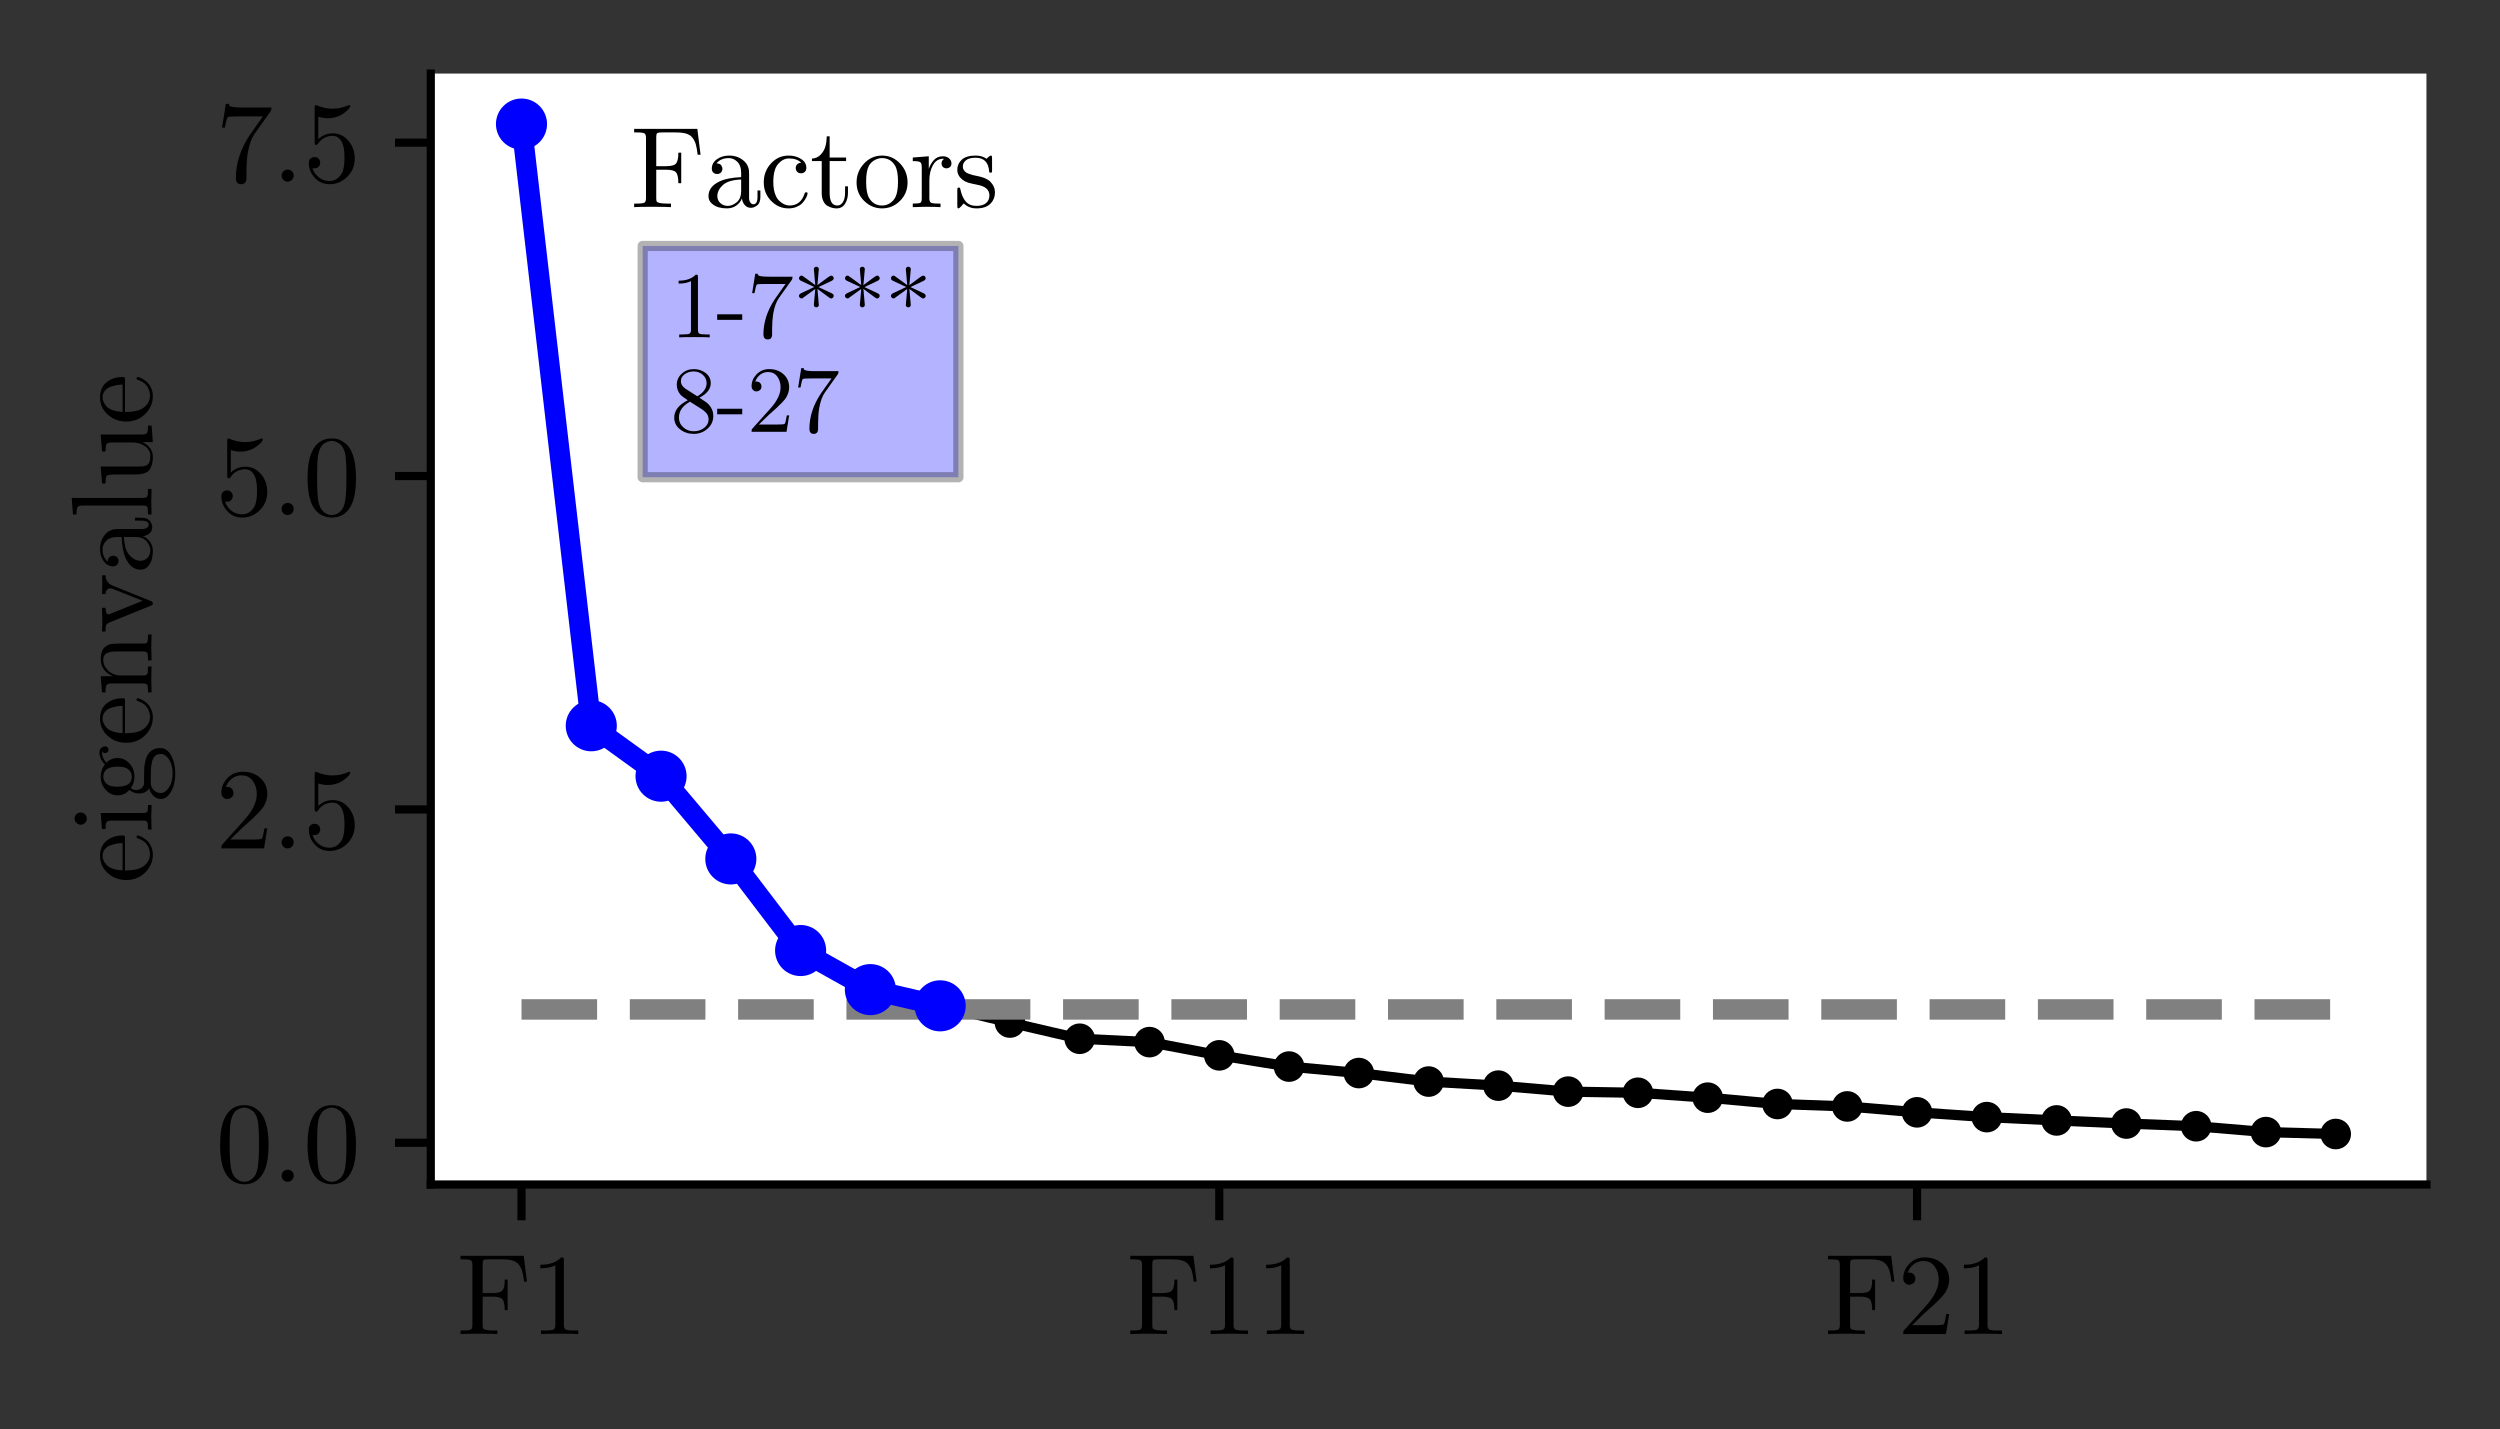 <?xml version="1.0" encoding="utf-8" standalone="no"?>
<!DOCTYPE svg PUBLIC "-//W3C//DTD SVG 1.1//EN"
  "http://www.w3.org/Graphics/SVG/1.1/DTD/svg11.dtd">
<svg height="139.889pt" version="1.1" viewBox="0 0 244.658 139.889" width="244.658pt" xmlns="http://www.w3.org/2000/svg" xmlns:xlink="http://www.w3.org/1999/xlink">
 <rect x="0" y="0" width="244.658" height="139.889" fill="#333333" stroke="none"/>
 <defs>
  <style type="text/css">*{stroke-linecap:butt;stroke-linejoin:round;}</style>
 </defs>
 <g id="figure_1">
  <g id="patch_1">
   <path d="M 0 139.889 
L 244.658 139.889 
L 244.658 0 
L 0 0 
z
" style="fill:none;"/>
  </g>
  <g id="axes_1">
   <g id="patch_2">
    <path d="M 42.158 115.92 
L 237.458 115.92 
L 237.458 7.2 
L 42.158 7.2 
z
" style="fill:#ffffff;"/>
   </g>
   <g id="matplotlib.axis_1">
    <g id="xtick_1">
     <g id="line2d_1">
      <defs>
       <path d="M 0 0 
L 0 3.5 
" id="m6ea2f5e8b0" style="stroke:#000000;stroke-width:0.8;"/>
      </defs>
      <g>
       <use style="stroke:#000000;stroke-width:0.8;" x="51.035" xlink:href="#m6ea2f5e8b0" y="115.92"/>
      </g>
     </g>
     <g id="text_1">
      <!-- F1 -->
      <g transform="translate(44.699 130.555)scale(0.11 -0.11)">
       <defs>
        <path d="M 211 0 
L 211 198 
L 365 198 
Q 710 198 790 256 
Q 870 314 870 499 
L 870 3853 
Q 870 4038 790 4096 
Q 710 4154 365 4154 
L 211 4154 
L 211 4352 
L 3725 4352 
L 3904 2912 
L 3744 2912 
Q 3699 3277 3641 3485 
Q 3584 3693 3453 3859 
Q 3322 4026 3101 4090 
Q 2880 4154 2522 4154 
L 1754 4154 
Q 1536 4154 1488 4109 
Q 1440 4064 1440 3898 
L 1440 2278 
L 1990 2278 
Q 2426 2278 2547 2435 
Q 2669 2592 2669 3027 
L 2829 3027 
L 2829 1331 
L 2669 1331 
Q 2669 1773 2547 1926 
Q 2426 2080 1990 2080 
L 1440 2080 
L 1440 506 
Q 1440 371 1462 320 
Q 1485 269 1619 233 
Q 1754 198 2048 198 
L 2259 198 
L 2259 0 
Q 2029 19 1184 19 
Q 435 19 211 0 
z
" id="CMUSerif-Roman-46" transform="scale(0.016)"/>
        <path d="M 570 3654 
L 570 3853 
Q 1338 3853 1734 4262 
Q 1843 4262 1862 4236 
Q 1882 4211 1882 4096 
L 1882 506 
Q 1882 314 1974 256 
Q 2067 198 2477 198 
L 2682 198 
L 2682 0 
Q 2458 19 1645 19 
Q 832 19 608 0 
L 608 198 
L 813 198 
Q 1216 198 1312 256 
Q 1408 314 1408 506 
L 1408 3821 
Q 1075 3654 570 3654 
z
" id="CMUSerif-Roman-31" transform="scale(0.016)"/>
       </defs>
       <use xlink:href="#CMUSerif-Roman-46"/>
       <use x="65.2" xlink:href="#CMUSerif-Roman-31"/>
      </g>
     </g>
    </g>
    <g id="xtick_2">
     <g id="line2d_2">
      <g>
       <use style="stroke:#000000;stroke-width:0.8;" x="119.322" xlink:href="#m6ea2f5e8b0" y="115.92"/>
      </g>
     </g>
     <g id="text_2">
      <!-- F11 -->
      <g transform="translate(110.235 130.555)scale(0.11 -0.11)">
       <use xlink:href="#CMUSerif-Roman-46"/>
       <use x="65.2" xlink:href="#CMUSerif-Roman-31"/>
       <use x="115.2" xlink:href="#CMUSerif-Roman-31"/>
      </g>
     </g>
    </g>
    <g id="xtick_3">
     <g id="line2d_3">
      <g>
       <use style="stroke:#000000;stroke-width:0.8;" x="187.608" xlink:href="#m6ea2f5e8b0" y="115.92"/>
      </g>
     </g>
     <g id="text_3">
      <!-- F21 -->
      <g transform="translate(178.522 130.555)scale(0.11 -0.11)">
       <defs>
        <path d="M 320 0 
Q 320 115 329 150 
Q 339 186 390 237 
L 1619 1606 
Q 2291 2362 2291 3021 
Q 2291 3450 2067 3757 
Q 1843 4064 1434 4064 
Q 1152 4064 915 3891 
Q 678 3718 570 3411 
Q 589 3418 653 3418 
Q 813 3418 902 3318 
Q 992 3219 992 3085 
Q 992 2912 880 2829 
Q 768 2746 659 2746 
Q 614 2746 556 2755 
Q 499 2765 409 2854 
Q 320 2944 320 3104 
Q 320 3552 659 3907 
Q 998 4262 1517 4262 
Q 2106 4262 2490 3913 
Q 2874 3565 2874 3021 
Q 2874 2829 2816 2656 
Q 2758 2483 2681 2348 
Q 2605 2214 2400 2000 
Q 2195 1786 2028 1632 
Q 1862 1478 1491 1152 
L 813 493 
L 1965 493 
Q 2528 493 2573 544 
Q 2637 634 2714 1114 
L 2874 1114 
L 2694 0 
L 320 0 
z
" id="CMUSerif-Roman-32" transform="scale(0.016)"/>
       </defs>
       <use xlink:href="#CMUSerif-Roman-46"/>
       <use x="65.2" xlink:href="#CMUSerif-Roman-32"/>
       <use x="115.2" xlink:href="#CMUSerif-Roman-31"/>
      </g>
     </g>
    </g>
   </g>
   <g id="matplotlib.axis_2">
    <g id="ytick_1">
     <g id="line2d_4">
      <defs>
       <path d="M 0 0 
L -3.5 0 
" id="m9c5d827cff" style="stroke:#000000;stroke-width:0.8;"/>
      </defs>
      <g>
       <use style="stroke:#000000;stroke-width:0.8;" x="42.158" xlink:href="#m9c5d827cff" y="111.836"/>
      </g>
     </g>
     <g id="text_4">
      <!-- 0.0 -->
      <g transform="translate(21.1 115.654)scale(0.11 -0.11)">
       <defs>
        <path d="M 250 2048 
Q 250 2989 486 3501 
Q 819 4262 1600 4262 
Q 1766 4262 1939 4217 
Q 2112 4173 2333 4000 
Q 2554 3827 2688 3546 
Q 2944 3002 2944 2048 
Q 2944 1114 2707 602 
Q 2362 -141 1594 -141 
Q 1306 -141 1014 6 
Q 723 154 538 506 
Q 250 1037 250 2048 
z
M 781 2125 
Q 781 1158 851 774 
Q 928 358 1142 179 
Q 1357 0 1594 0 
Q 1850 0 2064 192 
Q 2278 384 2342 800 
Q 2413 1210 2413 2125 
Q 2413 3014 2349 3373 
Q 2266 3789 2042 3955 
Q 1818 4122 1594 4122 
Q 1510 4122 1420 4096 
Q 1331 4070 1203 4000 
Q 1075 3930 976 3750 
Q 877 3571 832 3302 
Q 781 2957 781 2125 
z
" id="CMUSerif-Roman-30" transform="scale(0.016)"/>
        <path d="M 640 102 
Q 544 205 544 339 
Q 544 474 640 573 
Q 736 672 883 672 
Q 1024 672 1120 579 
Q 1216 486 1216 339 
Q 1216 192 1113 96 
Q 1011 0 883 0 
Q 736 0 640 102 
z
" id="CMUSerif-Roman-2e" transform="scale(0.016)"/>
       </defs>
       <use xlink:href="#CMUSerif-Roman-30"/>
       <use x="50" xlink:href="#CMUSerif-Roman-2e"/>
       <use x="77.8" xlink:href="#CMUSerif-Roman-30"/>
      </g>
     </g>
    </g>
    <g id="ytick_2">
     <g id="line2d_5">
      <g>
       <use style="stroke:#000000;stroke-width:0.8;" x="42.158" xlink:href="#m9c5d827cff" y="79.212"/>
      </g>
     </g>
     <g id="text_5">
      <!-- 2.5 -->
      <g transform="translate(21.1 83.029)scale(0.11 -0.11)">
       <defs>
        <path d="M 320 1030 
Q 320 1222 422 1296 
Q 525 1370 634 1370 
Q 781 1370 867 1277 
Q 954 1184 954 1056 
Q 954 928 867 835 
Q 781 742 634 742 
Q 563 742 525 755 
Q 608 461 867 249 
Q 1126 38 1466 38 
Q 1894 38 2150 454 
Q 2304 723 2304 1331 
Q 2304 1869 2189 2138 
Q 2010 2547 1645 2547 
Q 1126 2547 819 2099 
Q 781 2042 736 2042 
Q 672 2042 659 2077 
Q 646 2112 646 2208 
L 646 4102 
Q 646 4256 710 4256 
Q 736 4256 787 4237 
Q 1190 4058 1638 4058 
Q 2099 4058 2509 4243 
Q 2541 4262 2560 4262 
Q 2624 4262 2624 4192 
Q 2624 4166 2573 4092 
Q 2522 4019 2413 3923 
Q 2304 3827 2163 3737 
Q 2022 3648 1817 3587 
Q 1613 3526 1389 3526 
Q 1120 3526 845 3610 
L 845 2362 
Q 1178 2688 1658 2688 
Q 2170 2688 2522 2275 
Q 2874 1862 2874 1286 
Q 2874 685 2458 272 
Q 2042 -141 1478 -141 
Q 966 -141 643 224 
Q 320 589 320 1030 
z
" id="CMUSerif-Roman-35" transform="scale(0.016)"/>
       </defs>
       <use xlink:href="#CMUSerif-Roman-32"/>
       <use x="50" xlink:href="#CMUSerif-Roman-2e"/>
       <use x="77.8" xlink:href="#CMUSerif-Roman-35"/>
      </g>
     </g>
    </g>
    <g id="ytick_3">
     <g id="line2d_6">
      <g>
       <use style="stroke:#000000;stroke-width:0.8;" x="42.158" xlink:href="#m9c5d827cff" y="46.587"/>
      </g>
     </g>
     <g id="text_6">
      <!-- 5.0 -->
      <g transform="translate(21.1 50.405)scale(0.11 -0.11)">
       <use xlink:href="#CMUSerif-Roman-35"/>
       <use x="50" xlink:href="#CMUSerif-Roman-2e"/>
       <use x="77.8" xlink:href="#CMUSerif-Roman-30"/>
      </g>
     </g>
    </g>
    <g id="ytick_4">
     <g id="line2d_7">
      <g>
       <use style="stroke:#000000;stroke-width:0.8;" x="42.158" xlink:href="#m9c5d827cff" y="13.963"/>
      </g>
     </g>
     <g id="text_7">
      <!-- 7.5 -->
      <g transform="translate(21.1 17.78)scale(0.11 -0.11)">
       <defs>
        <path d="M 358 3008 
L 570 4326 
L 730 4326 
Q 749 4250 781 4214 
Q 813 4179 995 4150 
Q 1178 4122 1549 4122 
L 3104 4122 
Q 3104 3974 3046 3898 
L 2182 2682 
Q 1907 2298 1786 1587 
Q 1715 1114 1715 538 
L 1715 211 
Q 1715 -141 1420 -141 
Q 1126 -141 1126 211 
Q 1126 1434 1914 2618 
Q 1997 2739 2307 3174 
Q 2618 3610 2630 3629 
L 1306 3629 
Q 723 3629 678 3590 
Q 614 3533 518 3008 
L 358 3008 
z
" id="CMUSerif-Roman-37" transform="scale(0.016)"/>
       </defs>
       <use xlink:href="#CMUSerif-Roman-37"/>
       <use x="50" xlink:href="#CMUSerif-Roman-2e"/>
       <use x="77.8" xlink:href="#CMUSerif-Roman-35"/>
      </g>
     </g>
    </g>
    <g id="text_8">
     <!-- eigenvalue -->
     <g transform="translate(14.835 86.438)rotate(-90)scale(0.11 -0.11)">
      <defs>
       <path d="M 179 1408 
Q 179 2010 566 2438 
Q 954 2867 1510 2867 
Q 2074 2867 2365 2502 
Q 2656 2138 2656 1613 
Q 2656 1517 2630 1497 
Q 2605 1478 2496 1478 
L 710 1478 
Q 710 826 902 518 
Q 1171 90 1626 90 
Q 1690 90 1763 102 
Q 1837 115 1990 169 
Q 2144 224 2278 371 
Q 2413 518 2490 749 
Q 2509 838 2573 838 
Q 2656 838 2656 762 
Q 2656 704 2595 579 
Q 2534 454 2419 304 
Q 2304 154 2080 42 
Q 1856 -70 1587 -70 
Q 1024 -70 601 355 
Q 179 781 179 1408 
z
M 717 1613 
L 2234 1613 
Q 2234 1747 2211 1897 
Q 2189 2048 2121 2256 
Q 2054 2464 1897 2595 
Q 1741 2726 1510 2726 
Q 1408 2726 1296 2681 
Q 1184 2637 1049 2531 
Q 915 2426 822 2186 
Q 730 1946 717 1613 
z
" id="CMUSerif-Roman-65" transform="scale(0.016)"/>
       <path d="M 211 0 
L 211 198 
Q 550 198 630 240 
Q 710 282 710 486 
L 710 2208 
Q 710 2445 630 2502 
Q 550 2560 237 2560 
L 237 2758 
L 1133 2829 
L 1133 480 
Q 1133 288 1200 243 
Q 1267 198 1581 198 
L 1581 0 
Q 928 19 915 19 
Q 826 19 211 0 
z
M 480 3942 
Q 480 4070 579 4176 
Q 678 4282 819 4282 
Q 960 4282 1059 4186 
Q 1158 4090 1158 3942 
Q 1158 3795 1059 3699 
Q 960 3603 819 3603 
Q 672 3603 576 3705 
Q 480 3808 480 3942 
z
" id="CMUSerif-Roman-69" transform="scale(0.016)"/>
       <path d="M 179 -506 
Q 179 -301 336 -121 
Q 493 58 768 134 
Q 486 314 486 704 
Q 486 1005 685 1235 
Q 384 1485 384 1894 
Q 384 2272 685 2550 
Q 986 2829 1421 2829 
Q 1805 2829 2099 2598 
Q 2406 2899 2778 2899 
Q 2944 2899 3024 2796 
Q 3104 2694 3104 2586 
Q 3104 2490 3043 2442 
Q 2982 2394 2918 2394 
Q 2842 2394 2787 2445 
Q 2733 2496 2733 2579 
Q 2733 2714 2835 2752 
Q 2816 2758 2771 2758 
Q 2458 2758 2195 2509 
Q 2458 2266 2458 1888 
Q 2458 1510 2157 1232 
Q 1856 954 1421 954 
Q 1062 954 787 1152 
Q 678 1024 678 851 
Q 678 691 774 566 
Q 870 442 1018 422 
Q 1062 416 1498 416 
Q 1754 416 1894 409 
Q 2035 403 2236 361 
Q 2438 320 2598 237 
Q 3014 6 3014 -493 
Q 3014 -858 2595 -1088 
Q 2176 -1318 1594 -1318 
Q 1005 -1318 592 -1084 
Q 179 -851 179 -506 
z
M 512 -506 
Q 512 -768 822 -969 
Q 1133 -1171 1600 -1171 
Q 2061 -1171 2371 -972 
Q 2682 -774 2682 -506 
Q 2682 -314 2573 -192 
Q 2464 -70 2240 -22 
Q 2016 26 1859 35 
Q 1702 45 1414 45 
L 1037 45 
Q 819 32 665 -128 
Q 512 -288 512 -506 
z
M 864 1888 
Q 864 1101 1421 1101 
Q 1702 1101 1875 1357 
Q 1978 1530 1978 1894 
Q 1978 2682 1421 2682 
Q 1139 2682 966 2426 
Q 864 2253 864 1888 
z
" id="CMUSerif-Roman-67" transform="scale(0.016)"/>
       <path d="M 205 0 
L 205 198 
Q 544 198 624 240 
Q 704 282 704 486 
L 704 2202 
Q 704 2438 621 2499 
Q 538 2560 205 2560 
L 205 2758 
L 1107 2829 
L 1107 2157 
Q 1408 2829 2054 2829 
Q 2534 2829 2726 2592 
Q 2867 2432 2896 2253 
Q 2925 2074 2925 1613 
L 2925 390 
Q 2931 256 3033 227 
Q 3136 198 3424 198 
L 3424 0 
Q 2771 19 2707 19 
Q 2656 19 1984 0 
L 1984 198 
Q 2323 198 2403 240 
Q 2483 282 2483 486 
L 2483 1978 
Q 2483 2304 2384 2496 
Q 2285 2688 2010 2688 
Q 1677 2688 1411 2409 
Q 1146 2131 1146 1664 
L 1146 486 
Q 1146 282 1226 240 
Q 1306 198 1645 198 
L 1645 0 
Q 992 19 928 19 
Q 877 19 205 0 
z
" id="CMUSerif-Roman-6e" transform="scale(0.016)"/>
       <path d="M 122 2560 
L 122 2758 
Q 410 2739 742 2739 
Q 864 2739 1440 2758 
L 1440 2560 
Q 1075 2560 1075 2394 
Q 1075 2368 1114 2285 
L 1830 499 
L 2483 2131 
Q 2522 2240 2522 2285 
Q 2522 2394 2448 2474 
Q 2374 2554 2214 2560 
L 2214 2758 
Q 2541 2739 2771 2739 
Q 3034 2739 3251 2758 
L 3251 2560 
Q 3059 2560 2924 2473 
Q 2790 2387 2748 2313 
Q 2707 2240 2662 2131 
L 1824 51 
Q 1773 -70 1690 -70 
Q 1632 -70 1609 -48 
Q 1587 -26 1555 51 
L 634 2323 
Q 570 2483 490 2521 
Q 410 2560 122 2560 
z
" id="CMUSerif-Roman-76" transform="scale(0.016)"/>
       <path d="M 269 608 
Q 269 1152 909 1440 
Q 1293 1626 2086 1670 
L 2086 1907 
Q 2086 2304 1878 2515 
Q 1670 2726 1408 2726 
Q 941 2726 717 2432 
Q 909 2426 976 2330 
Q 1043 2234 1043 2138 
Q 1043 2010 963 1926 
Q 883 1843 749 1843 
Q 621 1843 537 1923 
Q 454 2003 454 2144 
Q 454 2458 736 2662 
Q 1018 2867 1421 2867 
Q 1946 2867 2298 2515 
Q 2406 2406 2460 2265 
Q 2515 2125 2521 2032 
Q 2528 1939 2528 1760 
L 2528 480 
Q 2528 442 2541 381 
Q 2554 320 2611 240 
Q 2669 160 2765 160 
Q 2995 160 2995 570 
L 2995 928 
L 3155 928 
L 3155 570 
Q 3155 230 2976 96 
Q 2797 -38 2630 -38 
Q 2419 -38 2284 118 
Q 2150 275 2131 486 
Q 2035 243 1814 86 
Q 1594 -70 1293 -70 
Q 1062 -70 844 -12 
Q 627 45 448 205 
Q 269 365 269 608 
z
M 762 614 
Q 762 378 931 224 
Q 1101 70 1338 70 
Q 1606 70 1846 278 
Q 2086 486 2086 896 
L 2086 1536 
Q 1376 1510 1069 1228 
Q 762 947 762 614 
z
" id="CMUSerif-Roman-61" transform="scale(0.016)"/>
       <path d="M 211 0 
L 211 198 
Q 550 198 630 240 
Q 710 282 710 486 
L 710 3814 
Q 710 4051 627 4112 
Q 544 4173 211 4173 
L 211 4371 
L 1133 4442 
L 1133 486 
Q 1133 282 1213 240 
Q 1293 198 1632 198 
L 1632 0 
Q 1555 0 1392 6 
Q 1229 13 1110 16 
Q 992 19 922 19 
Q 845 19 211 0 
z
" id="CMUSerif-Roman-6c" transform="scale(0.016)"/>
       <path d="M 205 2560 
L 205 2758 
L 1146 2829 
L 1146 704 
Q 1146 550 1158 460 
Q 1171 371 1222 268 
Q 1274 166 1395 118 
Q 1517 70 1709 70 
Q 2054 70 2268 355 
Q 2483 640 2483 1062 
L 2483 2202 
Q 2483 2438 2400 2499 
Q 2317 2560 1984 2560 
L 1984 2758 
L 2925 2829 
L 2925 557 
Q 2925 320 3008 259 
Q 3091 198 3424 198 
L 3424 0 
L 2502 -70 
L 2502 506 
Q 2234 -70 1677 -70 
Q 1395 -70 1203 0 
Q 1011 70 915 160 
Q 819 250 768 422 
Q 717 595 710 700 
Q 704 806 704 1011 
L 704 1971 
Q 704 2406 640 2483 
Q 576 2560 205 2560 
z
" id="CMUSerif-Roman-75" transform="scale(0.016)"/>
      </defs>
      <use xlink:href="#CMUSerif-Roman-65"/>
      <use x="44.4" xlink:href="#CMUSerif-Roman-69"/>
      <use x="72.1" xlink:href="#CMUSerif-Roman-67"/>
      <use x="122.1" xlink:href="#CMUSerif-Roman-65"/>
      <use x="166.5" xlink:href="#CMUSerif-Roman-6e"/>
      <use x="222" xlink:href="#CMUSerif-Roman-76"/>
      <use x="274.7" xlink:href="#CMUSerif-Roman-61"/>
      <use x="324.7" xlink:href="#CMUSerif-Roman-6c"/>
      <use x="352.4" xlink:href="#CMUSerif-Roman-75"/>
      <use x="407.9" xlink:href="#CMUSerif-Roman-65"/>
     </g>
    </g>
   </g>
   <g id="line2d_8">
    <path clip-path="url(#pf246a71780)" d="M 51.035 12.142 
L 57.864 71.026 
L 64.692 75.96 
L 71.521 84.057 
L 78.35 93.022 
L 85.178 96.847 
L 92.007 98.434 
L 98.836 100.068 
L 105.664 101.656 
L 112.493 101.986 
L 119.322 103.279 
L 126.15 104.378 
L 132.979 105.012 
L 139.808 105.846 
L 146.636 106.244 
L 153.465 106.831 
L 160.294 106.943 
L 167.122 107.422 
L 173.951 108.04 
L 180.78 108.279 
L 187.608 108.856 
L 194.437 109.325 
L 201.266 109.649 
L 208.094 109.953 
L 214.923 110.217 
L 221.752 110.792 
L 228.58 110.978 
" style="fill:none;stroke:#000000;stroke-linecap:square;"/>
    <defs>
     <path d="M 0 1 
C 0.265 1 0.52 0.895 0.707 0.707 
C 0.895 0.52 1 0.265 1 0 
C 1 -0.265 0.895 -0.52 0.707 -0.707 
C 0.52 -0.895 0.265 -1 0 -1 
C -0.265 -1 -0.52 -0.895 -0.707 -0.707 
C -0.895 -0.52 -1 -0.265 -1 0 
C -1 0.265 -0.895 0.52 -0.707 0.707 
C -0.52 0.895 -0.265 1 0 1 
z
" id="m5493442f7b" style="stroke:#000000;"/>
    </defs>
    <g clip-path="url(#pf246a71780)">
     <use style="stroke:#000000;" x="51.035" xlink:href="#m5493442f7b" y="12.142"/>
     <use style="stroke:#000000;" x="57.864" xlink:href="#m5493442f7b" y="71.026"/>
     <use style="stroke:#000000;" x="64.692" xlink:href="#m5493442f7b" y="75.96"/>
     <use style="stroke:#000000;" x="71.521" xlink:href="#m5493442f7b" y="84.057"/>
     <use style="stroke:#000000;" x="78.35" xlink:href="#m5493442f7b" y="93.022"/>
     <use style="stroke:#000000;" x="85.178" xlink:href="#m5493442f7b" y="96.847"/>
     <use style="stroke:#000000;" x="92.007" xlink:href="#m5493442f7b" y="98.434"/>
     <use style="stroke:#000000;" x="98.836" xlink:href="#m5493442f7b" y="100.068"/>
     <use style="stroke:#000000;" x="105.664" xlink:href="#m5493442f7b" y="101.656"/>
     <use style="stroke:#000000;" x="112.493" xlink:href="#m5493442f7b" y="101.986"/>
     <use style="stroke:#000000;" x="119.322" xlink:href="#m5493442f7b" y="103.279"/>
     <use style="stroke:#000000;" x="126.15" xlink:href="#m5493442f7b" y="104.378"/>
     <use style="stroke:#000000;" x="132.979" xlink:href="#m5493442f7b" y="105.012"/>
     <use style="stroke:#000000;" x="139.808" xlink:href="#m5493442f7b" y="105.846"/>
     <use style="stroke:#000000;" x="146.636" xlink:href="#m5493442f7b" y="106.244"/>
     <use style="stroke:#000000;" x="153.465" xlink:href="#m5493442f7b" y="106.831"/>
     <use style="stroke:#000000;" x="160.294" xlink:href="#m5493442f7b" y="106.943"/>
     <use style="stroke:#000000;" x="167.122" xlink:href="#m5493442f7b" y="107.422"/>
     <use style="stroke:#000000;" x="173.951" xlink:href="#m5493442f7b" y="108.04"/>
     <use style="stroke:#000000;" x="180.78" xlink:href="#m5493442f7b" y="108.279"/>
     <use style="stroke:#000000;" x="187.608" xlink:href="#m5493442f7b" y="108.856"/>
     <use style="stroke:#000000;" x="194.437" xlink:href="#m5493442f7b" y="109.325"/>
     <use style="stroke:#000000;" x="201.266" xlink:href="#m5493442f7b" y="109.649"/>
     <use style="stroke:#000000;" x="208.094" xlink:href="#m5493442f7b" y="109.953"/>
     <use style="stroke:#000000;" x="214.923" xlink:href="#m5493442f7b" y="110.217"/>
     <use style="stroke:#000000;" x="221.752" xlink:href="#m5493442f7b" y="110.792"/>
     <use style="stroke:#000000;" x="228.58" xlink:href="#m5493442f7b" y="110.978"/>
    </g>
   </g>
   <g id="line2d_9">
    <path clip-path="url(#pf246a71780)" d="M 51.035 98.787 
L 57.864 98.787 
L 64.692 98.787 
L 71.521 98.787 
L 78.35 98.787 
L 85.178 98.787 
L 92.007 98.787 
L 98.836 98.787 
L 105.664 98.787 
L 112.493 98.787 
L 119.322 98.787 
L 126.15 98.787 
L 132.979 98.787 
L 139.808 98.787 
L 146.636 98.787 
L 153.465 98.787 
L 160.294 98.787 
L 167.122 98.787 
L 173.951 98.787 
L 180.78 98.787 
L 187.608 98.787 
L 194.437 98.787 
L 201.266 98.787 
L 208.094 98.787 
L 214.923 98.787 
L 221.752 98.787 
L 228.58 98.787 
" style="fill:none;stroke:#808080;stroke-dasharray:7.4,3.2;stroke-dashoffset:0;stroke-width:2;"/>
   </g>
   <g id="line2d_10">
    <path clip-path="url(#pf246a71780)" d="M 51.035 12.142 
L 57.864 71.026 
L 64.692 75.96 
L 71.521 84.057 
L 78.35 93.022 
L 85.178 96.847 
L 92.007 98.434 
" style="fill:none;stroke:#0000ff;stroke-linecap:square;stroke-width:2;"/>
    <defs>
     <path d="M 0 2 
C 0.53 2 1.039 1.789 1.414 1.414 
C 1.789 1.039 2 0.53 2 0 
C 2 -0.53 1.789 -1.039 1.414 -1.414 
C 1.039 -1.789 0.53 -2 0 -2 
C -0.53 -2 -1.039 -1.789 -1.414 -1.414 
C -1.789 -1.039 -2 -0.53 -2 0 
C -2 0.53 -1.789 1.039 -1.414 1.414 
C -1.039 1.789 -0.53 2 0 2 
z
" id="m31e0950365" style="stroke:#0000ff;"/>
    </defs>
    <g clip-path="url(#pf246a71780)">
     <use style="fill:#0000ff;stroke:#0000ff;" x="51.035" xlink:href="#m31e0950365" y="12.142"/>
     <use style="fill:#0000ff;stroke:#0000ff;" x="57.864" xlink:href="#m31e0950365" y="71.026"/>
     <use style="fill:#0000ff;stroke:#0000ff;" x="64.692" xlink:href="#m31e0950365" y="75.96"/>
     <use style="fill:#0000ff;stroke:#0000ff;" x="71.521" xlink:href="#m31e0950365" y="84.057"/>
     <use style="fill:#0000ff;stroke:#0000ff;" x="78.35" xlink:href="#m31e0950365" y="93.022"/>
     <use style="fill:#0000ff;stroke:#0000ff;" x="85.178" xlink:href="#m31e0950365" y="96.847"/>
     <use style="fill:#0000ff;stroke:#0000ff;" x="92.007" xlink:href="#m31e0950365" y="98.434"/>
    </g>
   </g>
   <g id="patch_3">
    <path d="M 42.158 115.92 
L 42.158 7.2 
" style="fill:none;stroke:#000000;stroke-linecap:square;stroke-linejoin:miter;stroke-width:0.8;"/>
   </g>
   <g id="patch_4">
    <path d="M 42.158 115.92 
L 237.458 115.92 
" style="fill:none;stroke:#000000;stroke-linecap:square;stroke-linejoin:miter;stroke-width:0.8;"/>
   </g>
   <g id="text_9">
    <!-- Factors -->
    <g transform="translate(61.688 20.271)scale(0.11 -0.11)">
     <defs>
      <path d="M 624 352 
Q 218 774 218 1382 
Q 218 1990 618 2428 
Q 1018 2867 1606 2867 
Q 1997 2867 2291 2681 
Q 2586 2496 2586 2182 
Q 2586 2042 2502 1962 
Q 2419 1882 2291 1882 
Q 2157 1882 2077 1965 
Q 1997 2048 1997 2176 
Q 1997 2234 2016 2288 
Q 2035 2342 2105 2403 
Q 2176 2464 2298 2470 
Q 2067 2707 1613 2707 
Q 1286 2707 1017 2400 
Q 749 2093 749 1395 
Q 749 1030 838 761 
Q 928 493 1075 355 
Q 1222 218 1366 154 
Q 1510 90 1651 90 
Q 2278 90 2490 762 
Q 2509 826 2573 826 
Q 2656 826 2656 762 
Q 2656 730 2630 650 
Q 2605 570 2528 442 
Q 2451 314 2339 202 
Q 2227 90 2032 10 
Q 1837 -70 1594 -70 
Q 1030 -70 624 352 
z
" id="CMUSerif-Roman-63" transform="scale(0.016)"/>
      <path d="M 122 2560 
L 122 2701 
Q 416 2714 611 2922 
Q 806 3130 873 3386 
Q 941 3642 947 3936 
L 1107 3936 
L 1107 2758 
L 2022 2758 
L 2022 2560 
L 1107 2560 
L 1107 781 
Q 1107 90 1536 90 
Q 1722 90 1843 278 
Q 1965 467 1965 806 
L 1965 1158 
L 2125 1158 
L 2125 794 
Q 2125 448 1965 189 
Q 1805 -70 1491 -70 
Q 1376 -70 1261 -41 
Q 1146 -13 998 64 
Q 851 141 758 329 
Q 666 518 666 794 
L 666 2560 
L 122 2560 
z
" id="CMUSerif-Roman-74" transform="scale(0.016)"/>
      <path d="M 601 346 
Q 179 762 179 1370 
Q 179 1978 592 2422 
Q 1005 2867 1600 2867 
Q 2182 2867 2598 2425 
Q 3014 1984 3014 1370 
Q 3014 768 2595 349 
Q 2176 -70 1594 -70 
Q 1024 -70 601 346 
z
M 710 1421 
Q 710 800 870 518 
Q 1120 90 1600 90 
Q 1837 90 2035 218 
Q 2234 346 2342 563 
Q 2483 845 2483 1421 
Q 2483 2035 2317 2310 
Q 2067 2726 1594 2726 
Q 1389 2726 1187 2617 
Q 986 2509 864 2298 
Q 710 2016 710 1421 
z
" id="CMUSerif-Roman-6f" transform="scale(0.016)"/>
      <path d="M 179 0 
L 179 198 
Q 518 198 598 240 
Q 678 282 678 486 
L 678 2202 
Q 678 2438 595 2499 
Q 512 2560 179 2560 
L 179 2758 
L 1069 2829 
L 1069 2125 
Q 1158 2400 1350 2614 
Q 1542 2829 1856 2829 
Q 2061 2829 2195 2713 
Q 2330 2598 2330 2438 
Q 2330 2298 2243 2227 
Q 2157 2157 2054 2157 
Q 1939 2157 1859 2230 
Q 1779 2304 1779 2432 
Q 1779 2509 1814 2569 
Q 1850 2630 1878 2652 
Q 1907 2675 1926 2682 
Q 1914 2688 1856 2688 
Q 1504 2688 1302 2336 
Q 1101 1984 1101 1485 
L 1101 499 
Q 1101 314 1177 256 
Q 1254 198 1587 198 
L 1722 198 
L 1722 0 
Q 1466 19 909 19 
Q 832 19 710 16 
Q 589 13 429 6 
Q 269 0 179 0 
z
" id="CMUSerif-Roman-72" transform="scale(0.016)"/>
      <path d="M 211 83 
L 211 928 
Q 211 998 214 1024 
Q 218 1050 237 1069 
Q 256 1088 294 1088 
Q 339 1088 355 1069 
Q 371 1050 384 979 
Q 480 538 688 304 
Q 896 70 1274 70 
Q 1632 70 1814 230 
Q 1997 390 1997 653 
Q 1997 1120 1331 1242 
Q 947 1318 787 1369 
Q 627 1421 486 1536 
Q 211 1760 211 2080 
Q 211 2400 454 2633 
Q 698 2867 1235 2867 
Q 1594 2867 1837 2688 
Q 1907 2746 1946 2790 
Q 2029 2867 2074 2867 
Q 2125 2867 2134 2835 
Q 2144 2803 2144 2714 
L 2144 2067 
Q 2144 1997 2141 1971 
Q 2138 1946 2118 1930 
Q 2099 1914 2061 1914 
Q 1990 1914 1984 1971 
Q 1933 2746 1235 2746 
Q 858 2746 688 2602 
Q 518 2458 518 2259 
Q 518 2150 569 2067 
Q 621 1984 688 1936 
Q 755 1888 880 1843 
Q 1005 1798 1081 1782 
Q 1158 1766 1306 1734 
Q 1818 1638 2035 1427 
Q 2304 1158 2304 819 
Q 2304 442 2048 186 
Q 1792 -70 1274 -70 
Q 858 -70 570 205 
Q 531 166 502 134 
Q 474 102 464 89 
Q 454 77 451 70 
Q 448 64 442 58 
Q 314 -70 282 -70 
Q 230 -70 220 -38 
Q 211 -6 211 83 
z
" id="CMUSerif-Roman-73" transform="scale(0.016)"/>
     </defs>
     <use xlink:href="#CMUSerif-Roman-46"/>
     <use x="65.2" xlink:href="#CMUSerif-Roman-61"/>
     <use x="115.2" xlink:href="#CMUSerif-Roman-63"/>
     <use x="159.6" xlink:href="#CMUSerif-Roman-74"/>
     <use x="198.4" xlink:href="#CMUSerif-Roman-6f"/>
     <use x="248.4" xlink:href="#CMUSerif-Roman-72"/>
     <use x="287.5" xlink:href="#CMUSerif-Roman-73"/>
    </g>
   </g>
   <g id="text_10">
    <g id="patch_5">
     <path d="M 62.894 46.705 
L 93.79 46.705 
L 93.79 24.07 
L 62.894 24.07 
z
" style="fill:#0000ff;opacity:0.3;stroke:#000000;stroke-linejoin:miter;"/>
    </g>
    <!-- 1-7*** -->
    <g transform="translate(65.594 33.016)scale(0.09 -0.09)">
     <defs>
      <path d="M 64 1190 
L 64 1568 
L 1766 1568 
L 1766 1190 
L 64 1190 
z
" id="CMUSerif-Roman-2d" transform="scale(0.016)"/>
      <path d="M 416 2822 
Q 416 2931 563 3002 
L 1453 3424 
L 550 3846 
Q 416 3910 416 4019 
Q 416 4083 467 4140 
Q 518 4198 589 4198 
Q 640 4198 730 4128 
L 1523 3552 
Q 1427 4608 1427 4640 
Q 1427 4704 1475 4752 
Q 1523 4800 1600 4800 
Q 1664 4800 1715 4755 
Q 1766 4710 1766 4640 
L 1670 3552 
L 2381 4077 
Q 2547 4198 2605 4198 
Q 2675 4198 2726 4140 
Q 2778 4083 2778 4019 
Q 2778 3910 2630 3840 
L 1741 3418 
L 2643 2995 
Q 2778 2931 2778 2822 
Q 2778 2758 2726 2700 
Q 2675 2643 2605 2643 
Q 2566 2643 2502 2682 
Q 2490 2688 2355 2787 
Q 2221 2886 2013 3040 
Q 1805 3194 1670 3290 
Q 1766 2234 1766 2202 
Q 1766 2138 1718 2090 
Q 1670 2042 1594 2042 
Q 1530 2042 1478 2086 
Q 1427 2131 1427 2202 
L 1523 3290 
L 627 2643 
Q 531 2643 480 2691 
Q 429 2739 422 2768 
Q 416 2797 416 2822 
z
" id="CMUSerif-Roman-2a" transform="scale(0.016)"/>
     </defs>
     <use xlink:href="#CMUSerif-Roman-31"/>
     <use x="50" xlink:href="#CMUSerif-Roman-2d"/>
     <use x="83.3" xlink:href="#CMUSerif-Roman-37"/>
     <use x="133.3" xlink:href="#CMUSerif-Roman-2a"/>
     <use x="183.3" xlink:href="#CMUSerif-Roman-2a"/>
     <use x="233.3" xlink:href="#CMUSerif-Roman-2a"/>
    </g>
    <!-- 8-27 -->
    <g transform="translate(65.594 42.259)scale(0.09 -0.09)">
     <defs>
      <path d="M 269 966 
Q 269 1683 1190 2144 
Q 794 2413 723 2490 
Q 442 2803 442 3194 
Q 442 3642 781 3952 
Q 1120 4262 1600 4262 
Q 2061 4262 2406 3996 
Q 2752 3731 2752 3309 
Q 2752 2714 1978 2317 
Q 2490 1997 2611 1862 
Q 2925 1517 2925 1075 
Q 2925 563 2531 211 
Q 2138 -141 1594 -141 
Q 1062 -141 665 169 
Q 269 480 269 966 
z
M 589 966 
Q 589 570 886 304 
Q 1184 38 1600 38 
Q 2003 38 2304 268 
Q 2605 499 2605 845 
Q 2605 979 2560 1094 
Q 2515 1210 2425 1302 
Q 2336 1395 2281 1436 
Q 2227 1478 2125 1549 
L 1338 2048 
Q 589 1632 589 966 
z
M 723 3443 
Q 723 3136 1043 2925 
L 1837 2413 
Q 2470 2784 2470 3309 
Q 2470 3648 2211 3875 
Q 1952 4102 1594 4102 
Q 1242 4102 982 3916 
Q 723 3731 723 3443 
z
" id="CMUSerif-Roman-38" transform="scale(0.016)"/>
     </defs>
     <use xlink:href="#CMUSerif-Roman-38"/>
     <use x="50" xlink:href="#CMUSerif-Roman-2d"/>
     <use x="83.3" xlink:href="#CMUSerif-Roman-32"/>
     <use x="133.3" xlink:href="#CMUSerif-Roman-37"/>
    </g>
   </g>
  </g>
 </g>
 <defs>
  <clipPath id="pf246a71780">
   <rect height="108.72" width="195.3" x="42.158" y="7.2"/>
  </clipPath>
 </defs>
</svg>
